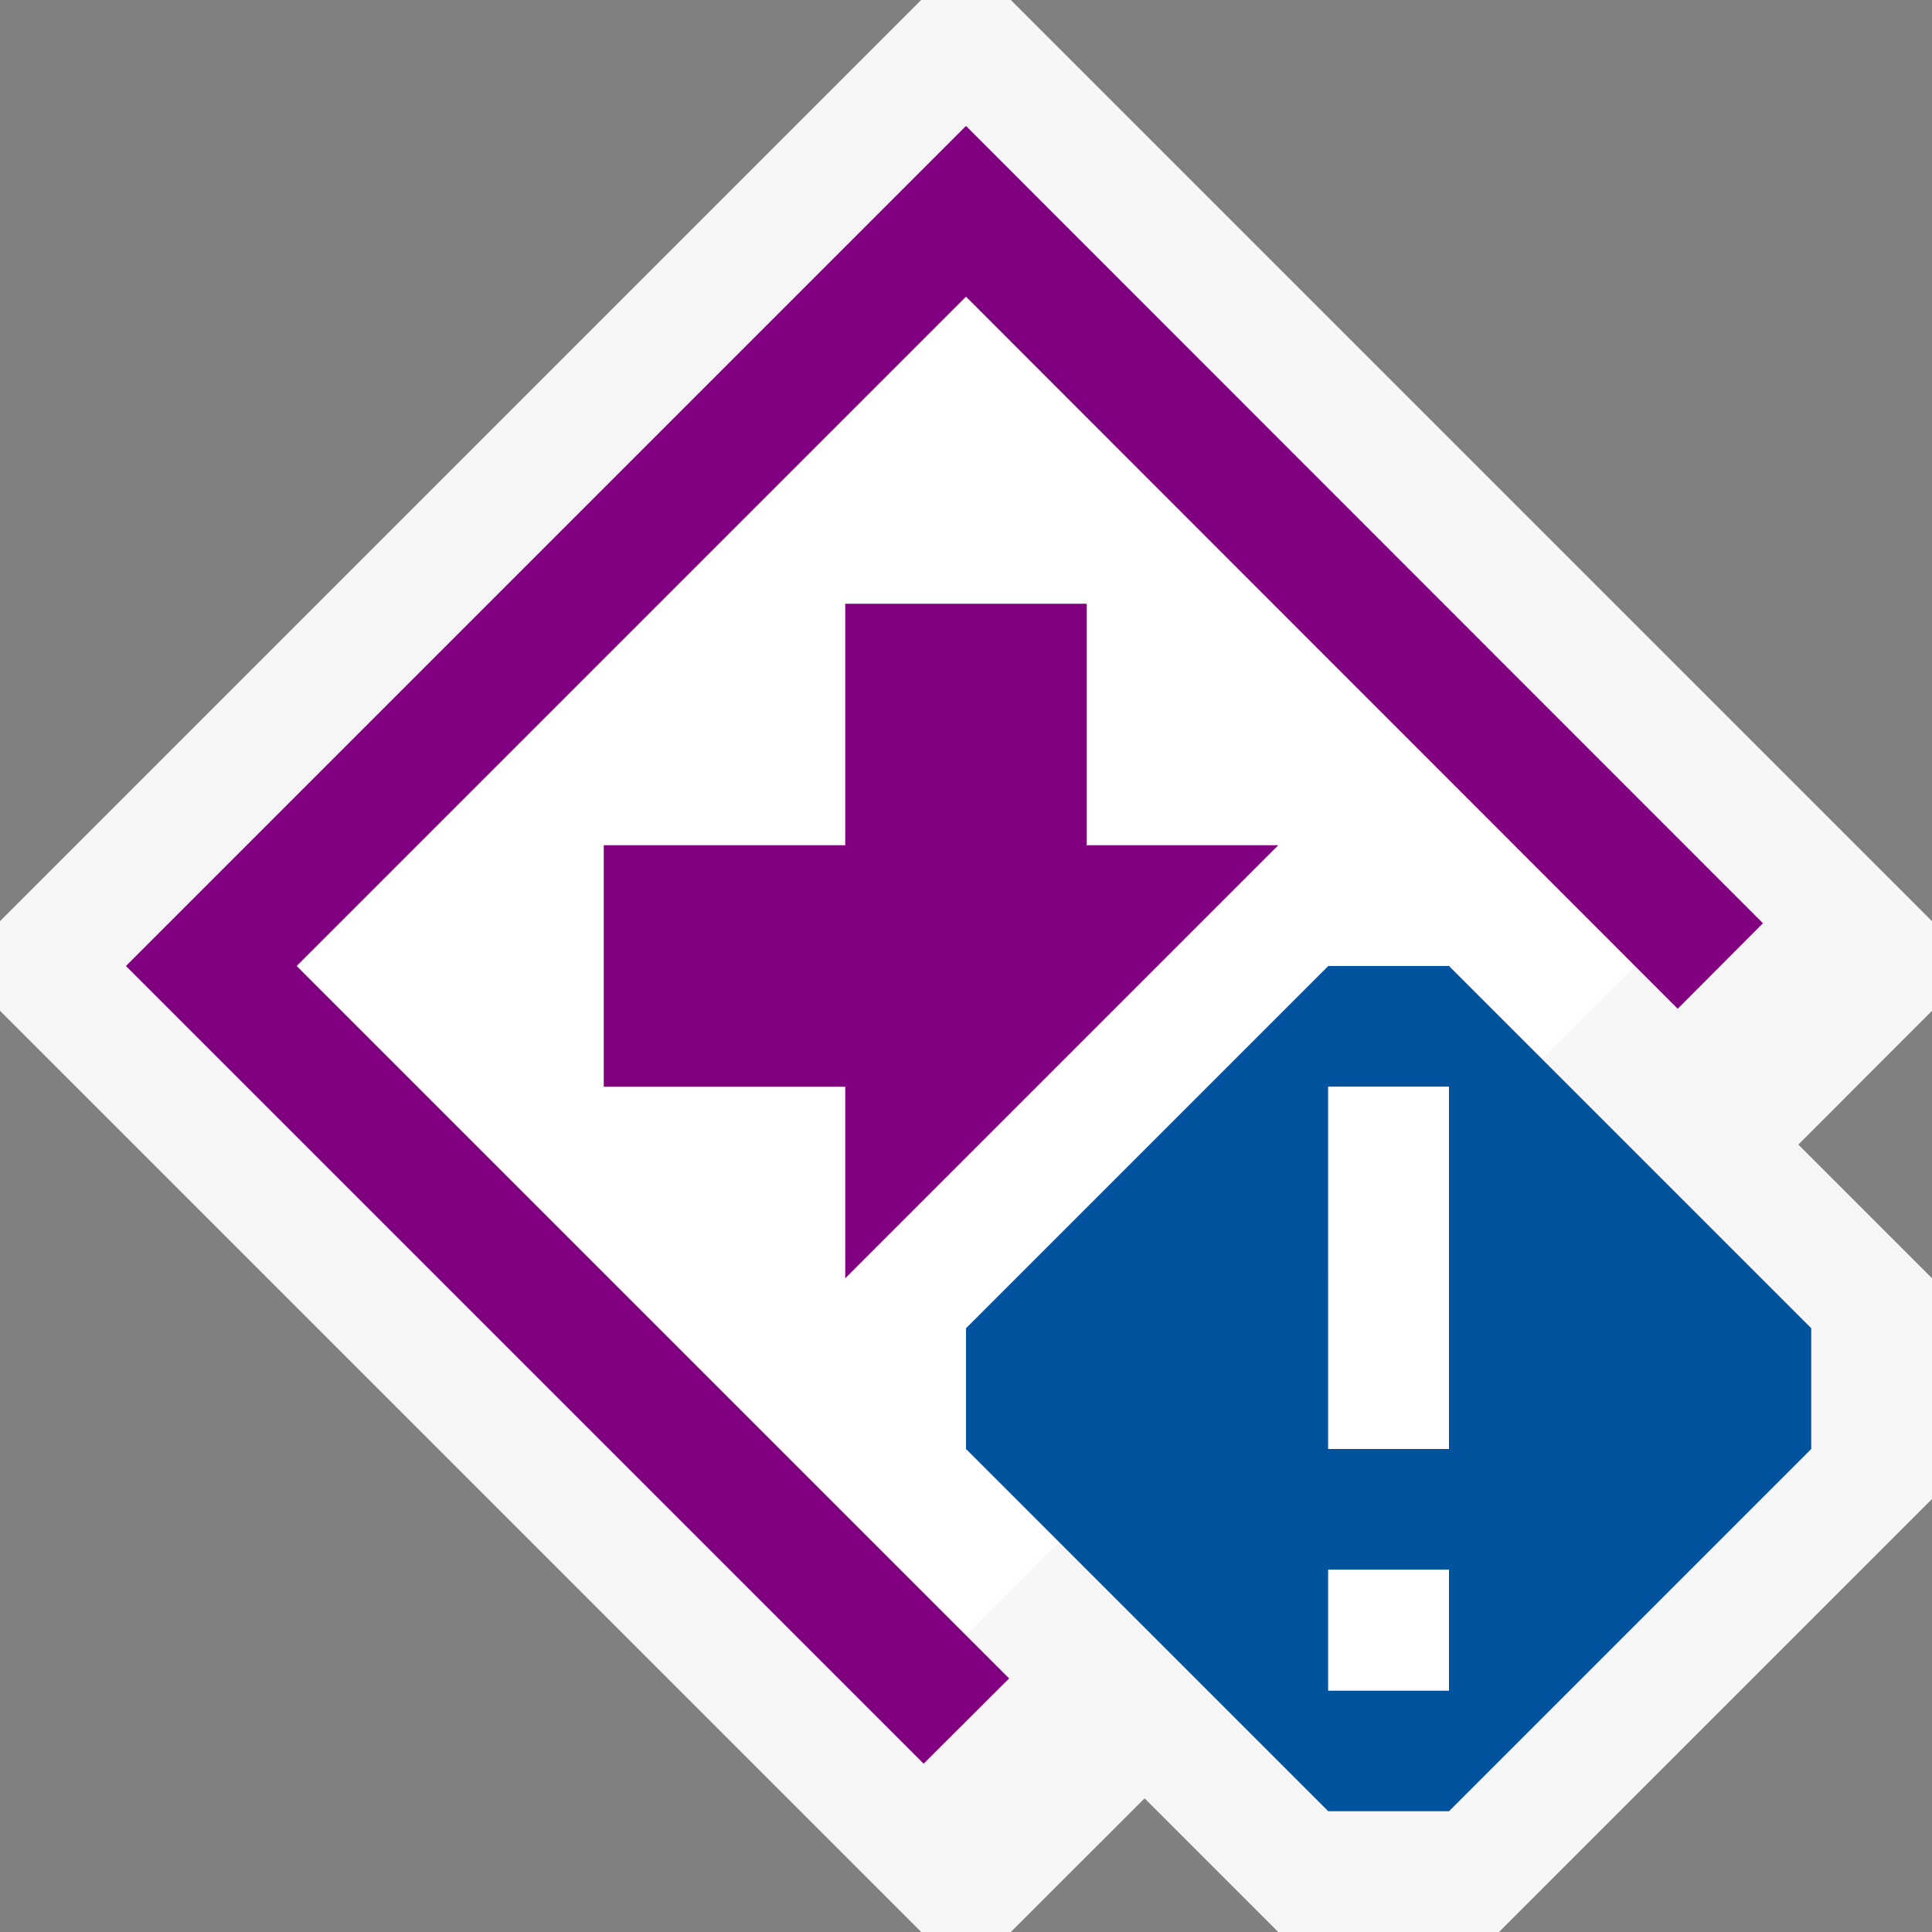 <svg xmlns="http://www.w3.org/2000/svg" viewBox="0 0 16 16"><rect x="0" y="0" width="16" height="16" fill="#808080" stroke="none"/><defs><style>.icon-canvas-transparent,.icon-vs-out{fill:#f6f6f6;}.icon-canvas-transparent{opacity:0;}.icon-white{fill:#fff;}.syntax-snappoint-purple{fill:purple;}.icon-vs-action-blue{fill:#00539c;}</style></defs><title>ProductionTracePointAdvancedAlert_16x</title><g id="canvas"><path class="icon-canvas-transparent" d="M16,0V16H0V0Z"/></g><g id="outline"><polygon class="icon-vs-out" points="16 7.629 8.371 0 7.629 0 0 7.629 0 8.371 7.629 16 8.371 16 9.479 14.893 10.586 16 12.414 16 16 12.414 16 10.586 14.893 9.479 16 8.371 16 7.629"/></g><g id="iconFg"><path class="icon-white" d="M8,2.457,2.457,8,8,13.543,13.543,8ZM7,10.586V9H5V7H7V5H9V7h1.586Z"/></g><g id="iconBg"><path class="syntax-snappoint-purple" d="M14.6,7.646l-.706.708L8,2.457,2.457,8l5.9,5.9-.708.706L1.043,8,8,1.043ZM10.586,7H9V5H7V7H5V9H7v1.586Z"/></g><g id="notificationBg"><path class="icon-vs-action-blue" d="M12,8H11L8,11v1l3,3h1l3-3V11Zm0,6H11V13h1Zm0-2H11V9h1Z"/></g><g id="notificationFg"><path class="icon-white" d="M12,12H11V9h1Zm0,1H11v1h1Z"/></g></svg>